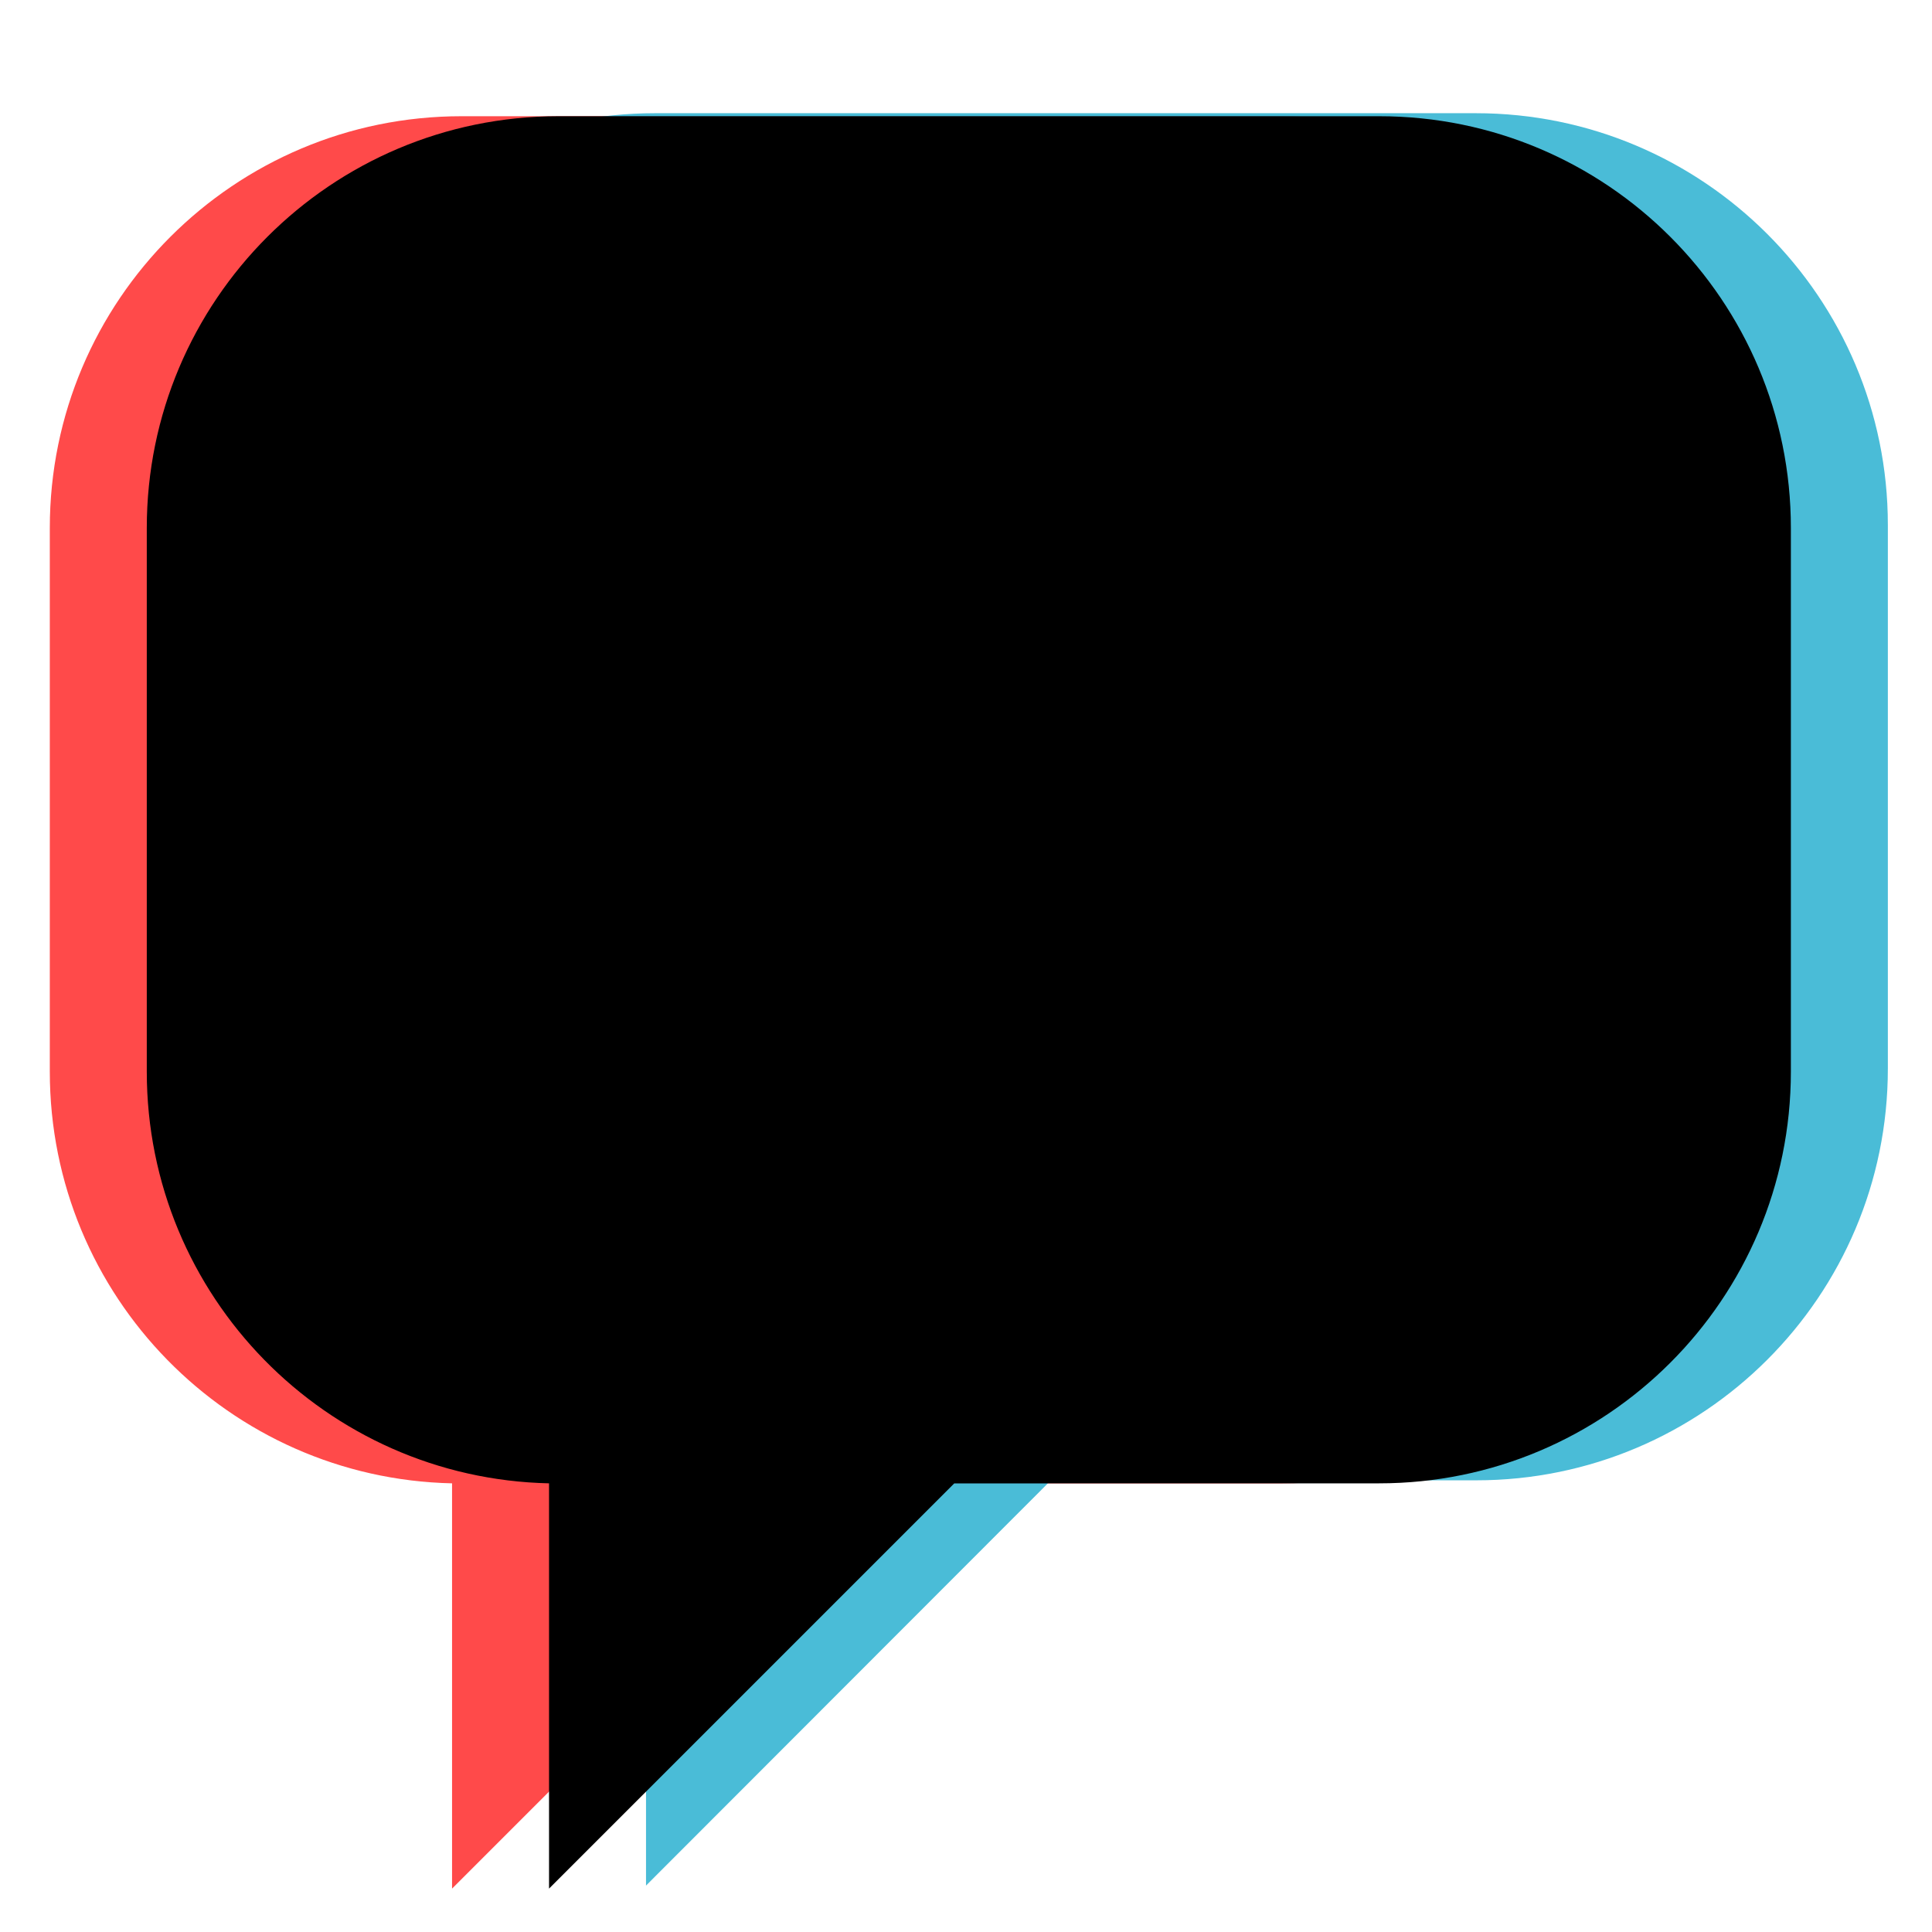 <?xml version="1.0" encoding="utf-8"?>
<!-- Generator: Adobe Illustrator 21.0.0, SVG Export Plug-In . SVG Version: 6.00 Build 0)  -->
<svg version="1.1" xmlns="http://www.w3.org/2000/svg" xmlns:xlink="http://www.w3.org/1999/xlink" x="0px" y="0px"
	 viewBox="0 0 512 512" style="enable-background:new 0 0 512 512;" xml:space="preserve">
<style type="text/css">
	.st0{opacity:0.71;fill:#FF0000;}
	.st1{opacity:0.71;fill:#01A0C6;}
</style>
<g id="Layer_4">
</g>
<g id="Layer_2">
	<path class="st0" d="M449,139.9V284c0,60.3-48.9,109.1-109.1,109.1H227.2L119.8,500.5V393.1C60.7,391.8,13.2,343.5,13.2,284V139.9
		c0-60.3,48.9-109.1,109.1-109.1h217.5C400.1,30.8,449,79.7,449,139.9z"/>
	<path class="st1" d="M500.3,139.1v144.1c0,60.3-48.9,109.1-109.1,109.1H278.5L171.2,499.7V392.3C112.1,391,64.5,342.6,64.5,283.2
		V139.1C64.5,78.9,113.4,30,173.6,30h217.5C451.4,30,500.3,78.9,500.3,139.1z"/>
</g>
<g id="Layer_3">
	<path d="M474.6,139.9V284c0,60.3-48.9,109.1-109.1,109.1H252.9L145.5,500.5V393.1C86.4,391.8,38.9,343.5,38.9,284V139.9
		C38.9,79.7,87.7,30.8,148,30.8h217.5C425.8,30.8,474.6,79.7,474.6,139.9z"/>
</g>
</svg>

